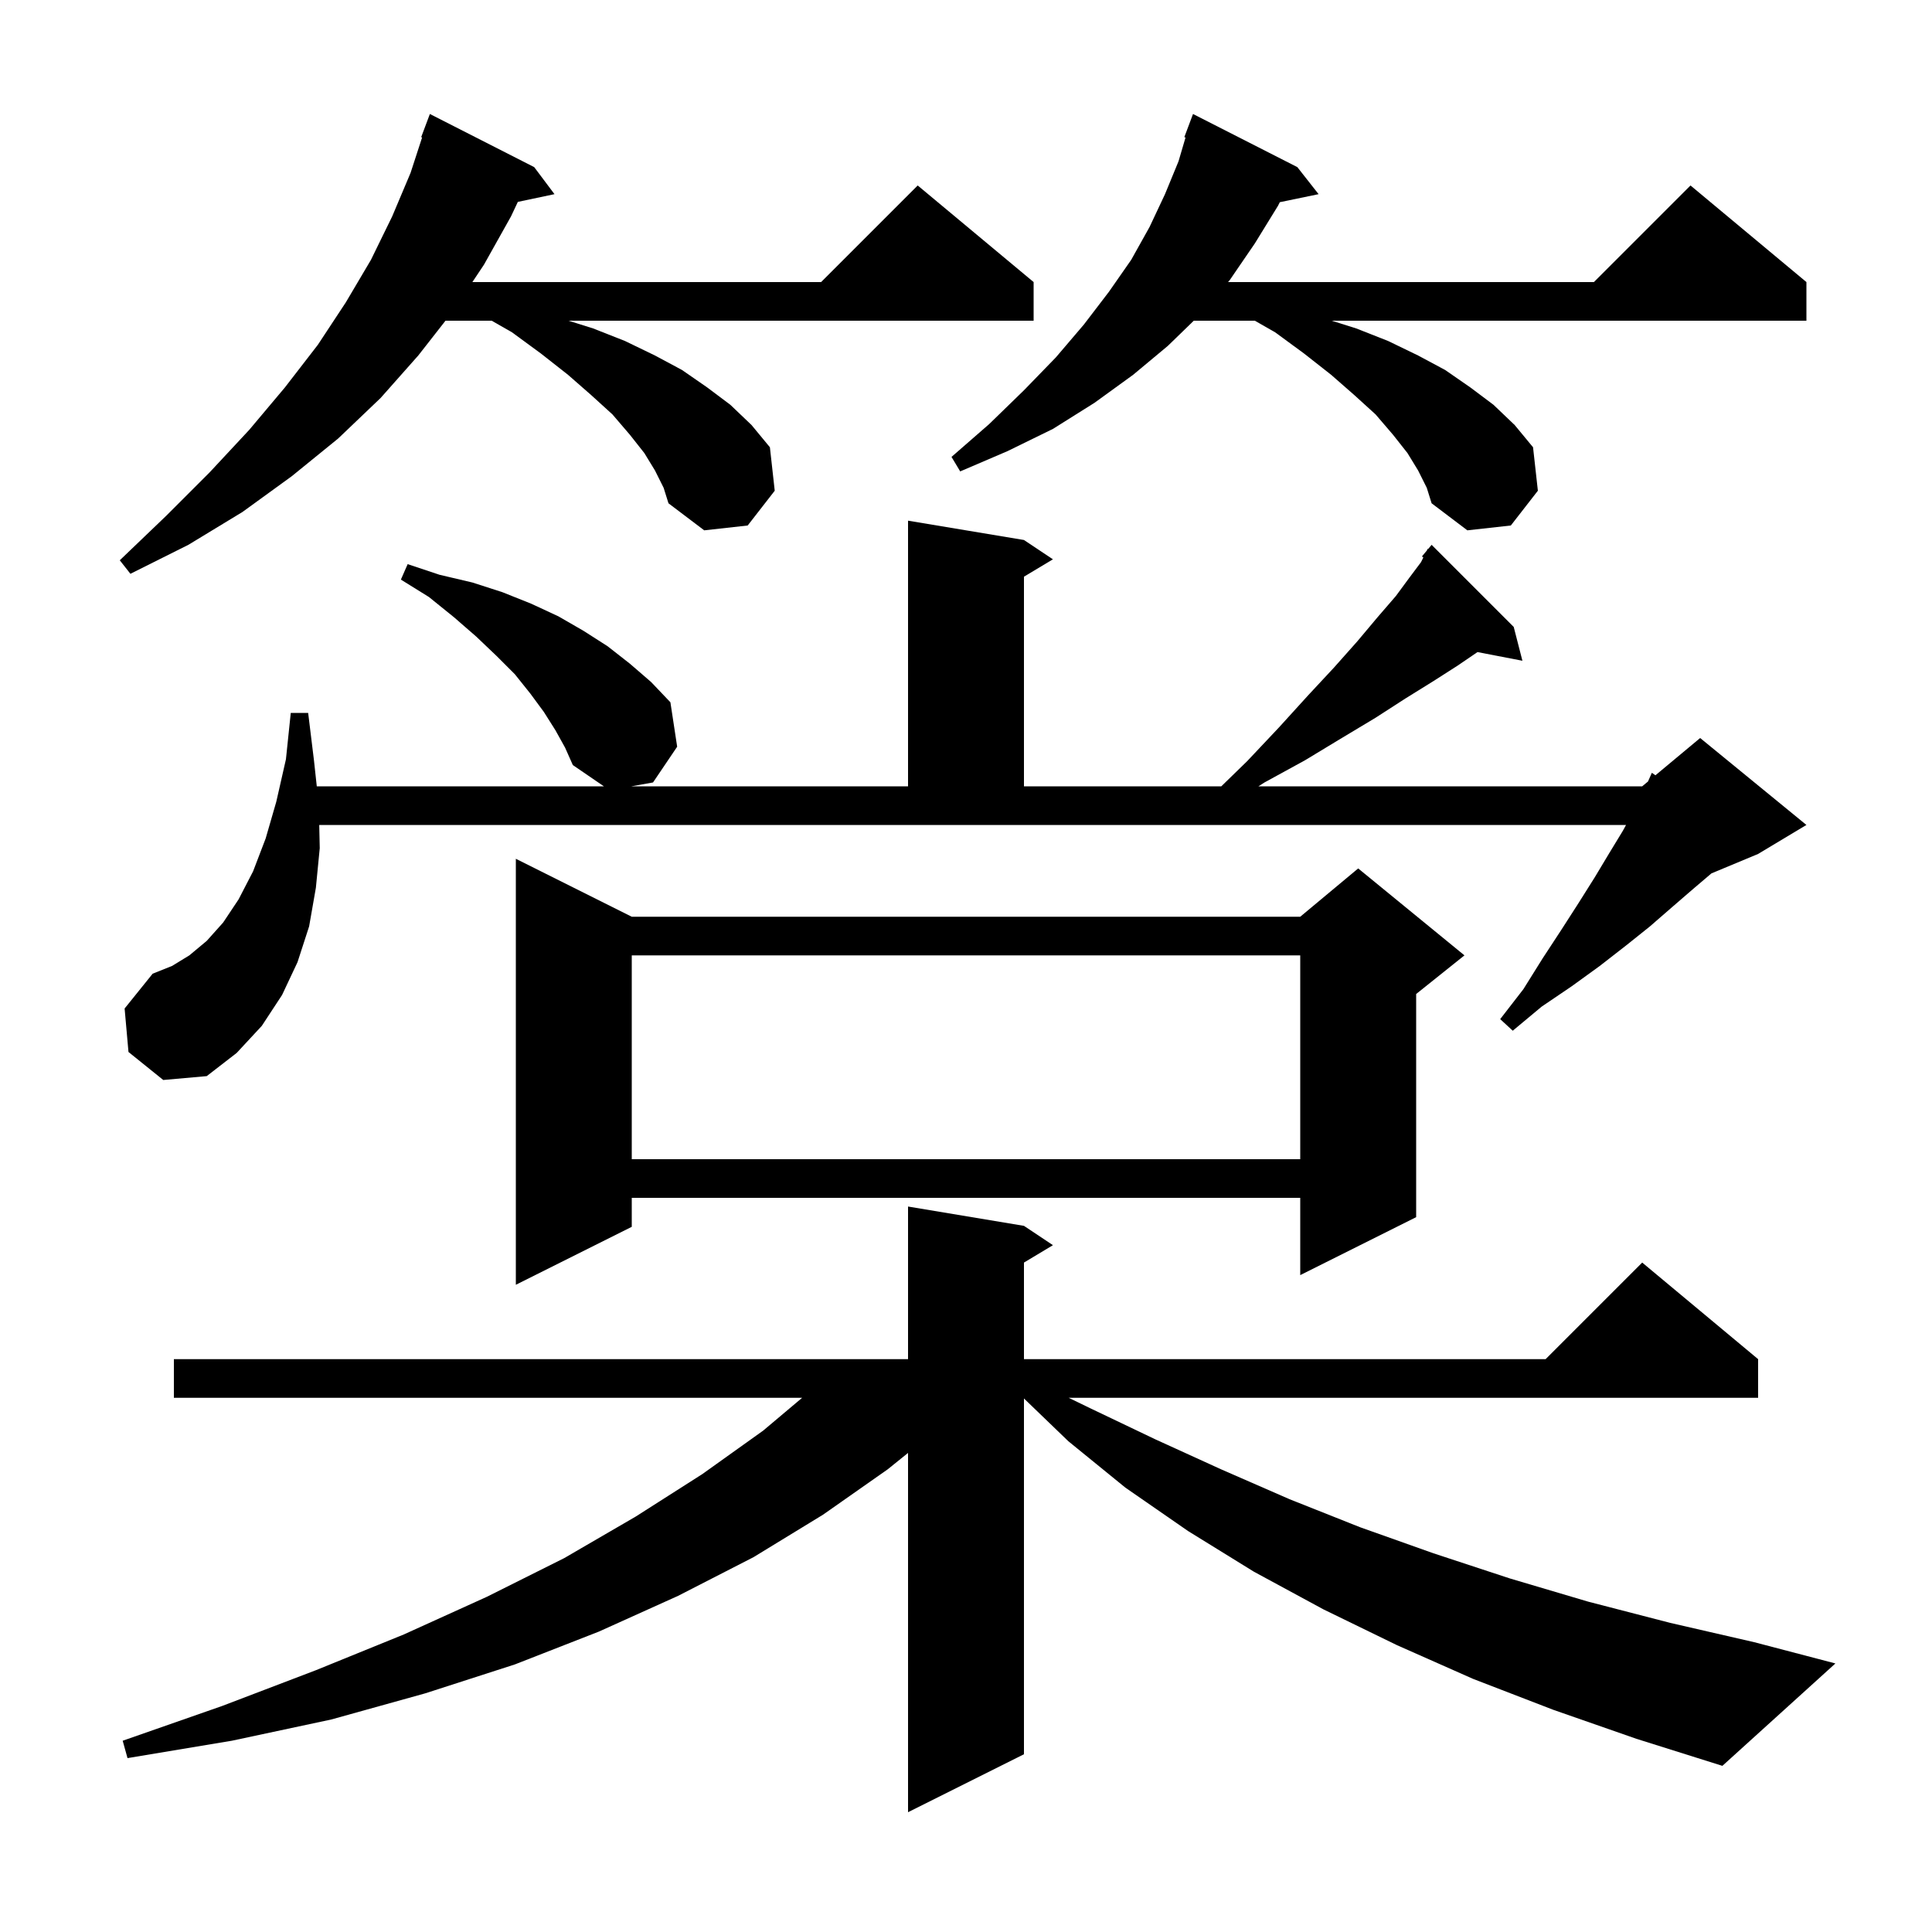 <svg xmlns="http://www.w3.org/2000/svg" xmlns:xlink="http://www.w3.org/1999/xlink" version="1.1" baseProfile="full" viewBox="0 0 200 200" width="200" height="200">
<g fill="black">
<path d="M 160.8 177.0 L 152.5 173.8 L 144.6 170.3 L 137.0 166.6 L 129.8 162.7 L 123.0 158.5 L 116.5 154.0 L 110.6 149.2 L 106.0 144.77 L 106.0 181.6 L 94.0 187.6 L 94.0 150.406 L 91.9 152.1 L 85.2 156.8 L 78.0 161.2 L 70.2 165.2 L 62.0 168.9 L 53.3 172.3 L 44.0 175.3 L 34.3 178.0 L 24.0 180.2 L 13.2 182.0 L 12.7 180.2 L 23.0 176.6 L 32.7 172.9 L 41.8 169.2 L 50.4 165.3 L 58.4 161.3 L 65.8 157.0 L 72.7 152.6 L 79.0 148.1 L 83.037 144.7 L 18.0 144.7 L 18.0 140.7 L 94.0 140.7 L 94.0 124.9 L 106.0 126.9 L 109.0 128.9 L 106.0 130.7 L 106.0 140.7 L 160.0 140.7 L 170.0 130.7 L 182.0 140.7 L 182.0 144.7 L 110.631 144.7 L 112.9 145.8 L 119.6 149.0 L 126.4 152.1 L 133.5 155.2 L 140.8 158.1 L 148.4 160.8 L 156.3 163.4 L 164.4 165.8 L 172.9 168.0 L 181.6 170.0 L 190.0 172.2 L 178.3 182.8 L 169.4 180.0 Z M 65.4 94.9 L 134.6 94.9 L 140.6 89.9 L 151.6 98.9 L 146.6 102.9 L 146.6 126.0 L 134.6 132.0 L 134.6 124.0 L 65.4 124.0 L 65.4 127.0 L 53.4 133.0 L 53.4 88.9 Z M 65.4 98.9 L 65.4 120.0 L 134.6 120.0 L 134.6 98.9 Z M 13.3 108.9 L 12.9 104.4 L 15.8 100.8 L 17.8 100.0 L 19.6 98.9 L 21.4 97.4 L 23.1 95.5 L 24.7 93.1 L 26.2 90.2 L 27.5 86.8 L 28.6 83.0 L 29.6 78.6 L 30.1 73.8 L 31.9 73.8 L 32.5 78.7 L 32.793 81.4 L 62.515 81.4 L 59.3 79.2 L 58.5 77.4 L 57.5 75.6 L 56.3 73.7 L 54.9 71.8 L 53.3 69.8 L 51.4 67.9 L 49.3 65.9 L 47.0 63.9 L 44.4 61.8 L 41.5 60.0 L 42.2 58.4 L 45.5 59.5 L 48.9 60.3 L 52.0 61.3 L 55.0 62.5 L 57.8 63.8 L 60.4 65.3 L 62.9 66.9 L 65.2 68.7 L 67.4 70.6 L 69.4 72.7 L 70.1 77.3 L 67.6 81.0 L 65.35 81.4 L 94.0 81.4 L 94.0 53.9 L 106.0 55.9 L 109.0 57.9 L 106.0 59.7 L 106.0 81.4 L 126.428 81.4 L 129.1 78.8 L 132.4 75.3 L 135.4 72.0 L 138.1 69.1 L 140.5 66.4 L 142.6 63.9 L 144.5 61.7 L 145.9 59.8 L 147.1 58.2 L 147.344 57.711 L 147.2 57.6 L 147.7 57.0 L 147.8 56.8 L 147.838 56.835 L 148.2 56.4 L 156.7 64.9 L 157.6 68.4 L 152.95 67.503 L 150.9 68.9 L 148.4 70.5 L 145.5 72.3 L 142.4 74.3 L 138.9 76.4 L 135.1 78.7 L 130.9 81.0 L 130.271 81.4 L 170.0 81.4 L 170.6 80.9 L 171.0 80.0 L 171.37 80.258 L 176.0 76.4 L 187.0 85.4 L 182.0 88.4 L 177.165 90.414 L 175.3 92.0 L 173.1 93.9 L 170.8 95.9 L 168.3 97.9 L 165.6 100.0 L 162.7 102.1 L 159.6 104.2 L 156.6 106.7 L 155.3 105.5 L 157.7 102.4 L 159.7 99.2 L 161.6 96.3 L 163.4 93.5 L 165.1 90.8 L 166.6 88.3 L 168.0 86.0 L 168.327 85.4 L 33.047 85.4 L 33.1 87.8 L 32.7 91.9 L 32.0 95.9 L 30.8 99.6 L 29.2 103.0 L 27.1 106.2 L 24.5 109.0 L 21.4 111.4 L 16.9 111.8 Z M 67.8 48.7 L 66.7 46.9 L 65.2 45.0 L 63.4 42.9 L 61.2 40.9 L 58.8 38.8 L 56.0 36.6 L 53.0 34.4 L 50.9 33.2 L 46.117 33.2 L 43.3 36.8 L 39.4 41.2 L 35.0 45.4 L 30.2 49.3 L 25.1 53.0 L 19.5 56.4 L 13.5 59.4 L 12.4 58.0 L 17.2 53.4 L 21.7 48.9 L 25.8 44.5 L 29.5 40.1 L 32.9 35.7 L 35.8 31.3 L 38.4 26.9 L 40.6 22.4 L 42.5 17.9 L 43.698 14.226 L 43.6 14.2 L 44.5 11.8 L 55.3 17.3 L 57.4 20.1 L 53.607 20.899 L 52.9 22.4 L 50.1 27.4 L 48.9 29.2 L 85.0 29.2 L 95.0 19.2 L 107.0 29.2 L 107.0 33.2 L 58.855 33.2 L 61.4 34.0 L 64.7 35.3 L 67.8 36.8 L 70.6 38.3 L 73.2 40.1 L 75.6 41.9 L 77.8 44.0 L 79.7 46.3 L 80.2 50.8 L 77.4 54.4 L 72.9 54.9 L 69.2 52.1 L 68.7 50.5 Z M 146.8 48.7 L 145.7 46.9 L 144.2 45.0 L 142.4 42.9 L 140.2 40.9 L 137.8 38.8 L 135.0 36.6 L 132.0 34.4 L 129.9 33.2 L 123.579 33.2 L 120.9 35.8 L 117.3 38.8 L 113.3 41.7 L 109.0 44.4 L 104.3 46.7 L 99.4 48.8 L 98.5 47.3 L 102.4 43.9 L 106.0 40.4 L 109.3 37.0 L 112.2 33.6 L 114.8 30.2 L 117.1 26.9 L 119.0 23.5 L 120.6 20.1 L 122.0 16.7 L 122.726 14.233 L 122.6 14.2 L 123.5 11.8 L 134.3 17.3 L 136.5 20.1 L 132.485 20.931 L 132.3 21.3 L 129.9 25.2 L 127.3 29.0 L 127.129 29.2 L 165.0 29.2 L 175.0 19.2 L 187.0 29.2 L 187.0 33.2 L 137.855 33.2 L 140.4 34.0 L 143.7 35.3 L 146.8 36.8 L 149.6 38.3 L 152.2 40.1 L 154.6 41.9 L 156.8 44.0 L 158.7 46.3 L 159.2 50.8 L 156.4 54.4 L 151.9 54.9 L 148.2 52.1 L 147.7 50.5 Z " />
</g>
</svg>
